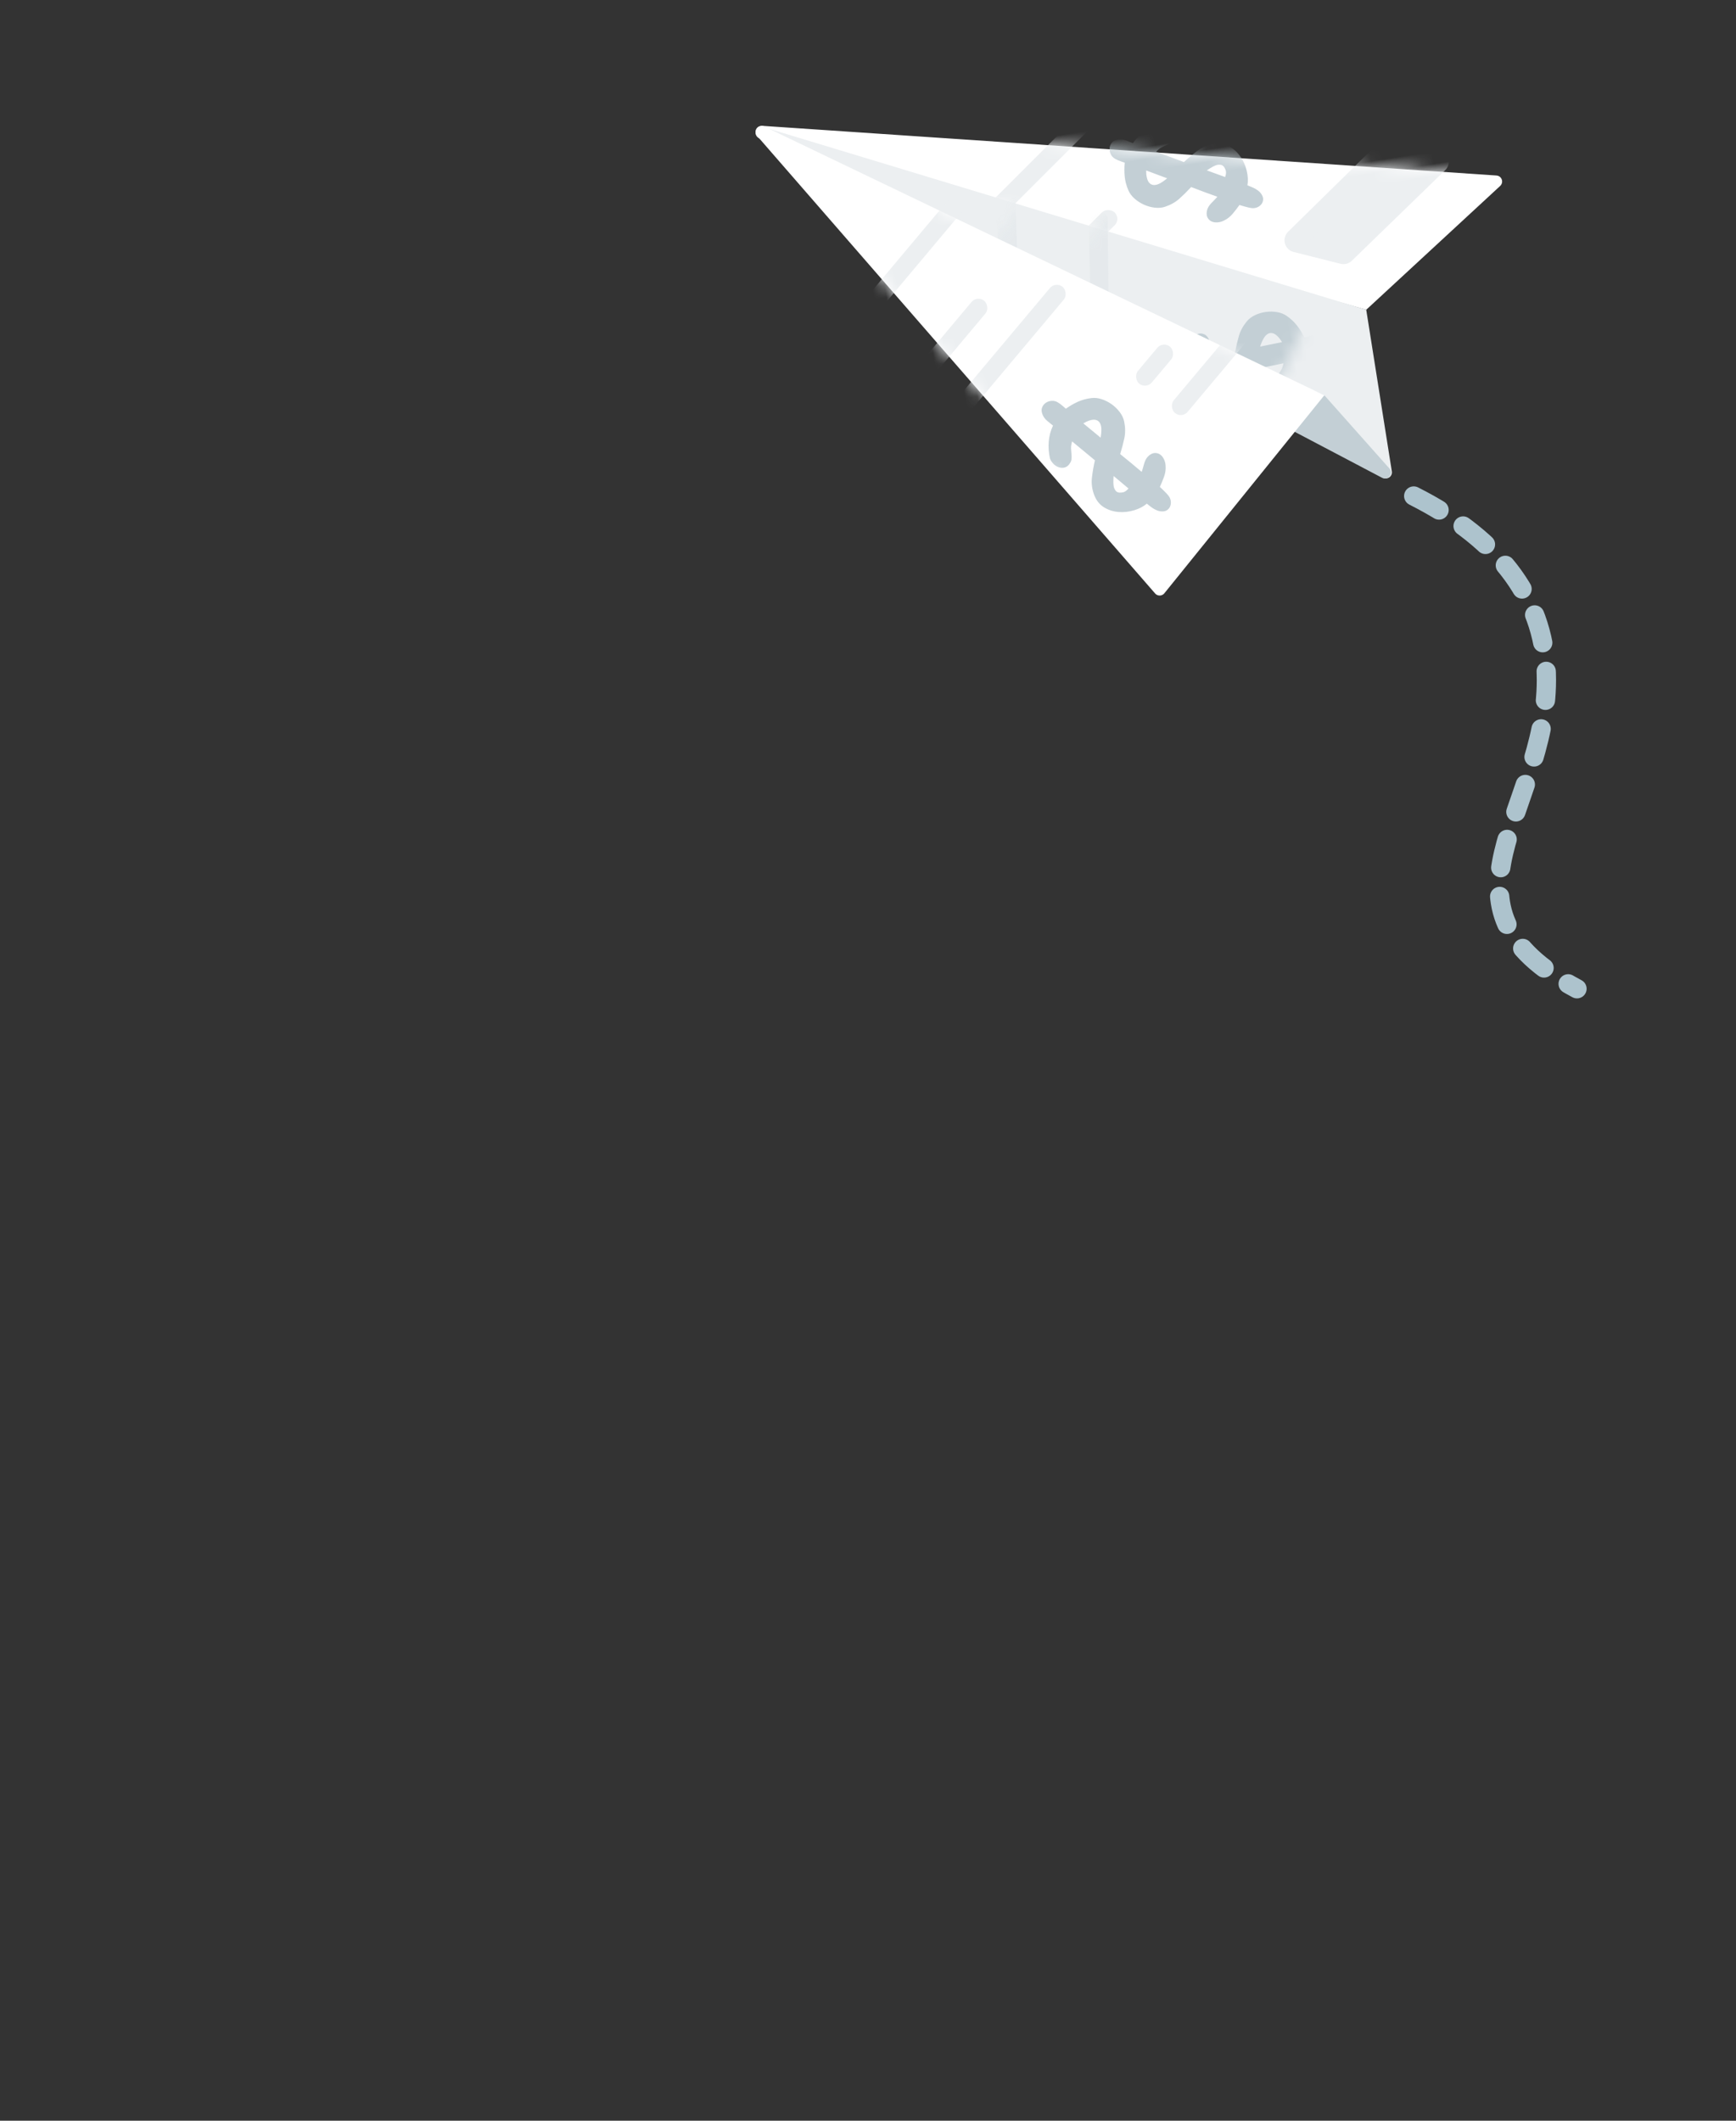 <svg xmlns="http://www.w3.org/2000/svg" xmlns:xlink="http://www.w3.org/1999/xlink" width="140" height="171" viewBox="0 0 140 171">
    <rect x="0" y="0" width="140" height="171" fill="#333333" stroke="none"/>
    <defs>
        <path id="o1trqqbqfa" d="M4.493 1.027l57.8 13.206c.26.06.424.32.364.58-.027.12-.1.226-.203.295l-12.232 8.173L4.182 1.938c-.243-.112-.349-.4-.236-.643.096-.207.324-.32.547-.268z"/>
        <path id="bf213m24qc" d="M49.98 24.223v13.203c0 .267-.217.484-.485.484-.107 0-.21-.035-.295-.1L3.754 2.885c-.212-.163-.252-.467-.089-.68.14-.181.389-.24.596-.14l45.718 22.158z"/>
        <path id="w3u431377e" d="M1.243 1.988L27.18 43.461c.142.227.441.296.668.154.024-.015.047-.032.068-.05L43.159 29.81 1.929 1.333c-.22-.152-.521-.097-.674.123-.11.159-.114.368-.012.532z"/>
    </defs>
    <g fill="none" fill-rule="evenodd">
        <g>
            <g>
                <g>
                    <g>
                        <g transform="translate(-4600, -769) translate(4600, 768) translate(56.781, 0) translate(34.802, 26.998) rotate(-9) translate(-34.802, -26.998) translate(3.108, 4.675) translate(0, 0.943)">
                            <mask id="rz2xdg76eb" fill="#fff">
                                <use xlink:href="#o1trqqbqfa"/>
                            </mask>
                            <use fill="#FFF" xlink:href="#o1trqqbqfa"/>
                            <g mask="url(#rz2xdg76eb)">
                                <g transform="translate(31.703, 9.148) rotate(-216) translate(-31.703, -9.148) translate(11.584, -9.729)">
                                    <g>
                                        <g fill="#C3CFD5" fill-rule="nonzero">
                                            <g>
                                                <path d="M5.48 13.9c.155.042.309.04.46-.008.15-.048.284-.132.401-.254.117-.121.19-.266.22-.436.029-.158.04-.338.036-.538-.005-.201-.007-.162-.007-.31.37-.095.72-.222 1.051-.38.331-.159.643-.376.935-.65.195-.18.348-.41.46-.69.112-.28.18-.573.205-.88.024-.306.002-.607-.066-.903-.068-.296-.185-.55-.35-.761-.303-.38-.64-.671-1.016-.872-.375-.2-.776-.39-1.205-.57.01-.35.015-.724.015-1.126V4.396c.117.043.231.09.343.143.112.053.224.103.336.15.112.048.226.083.343.104.117.02.239.02.365 0 .215-.042.373-.124.475-.246.102-.121.158-.256.168-.404.01-.148-.022-.304-.095-.468-.073-.164-.178-.309-.314-.436-.214-.211-.467-.37-.76-.475-.292-.106-.574-.196-.847-.27-.029-.588-.073-.96-.131-1.114-.059-.148-.139-.267-.241-.357-.102-.09-.212-.15-.329-.182-.117-.032-.238-.03-.365.008-.126.037-.238.119-.336.245-.087.106-.153.228-.197.365-.044.137-.073.28-.088.428-.01.099-.017.28-.022.544-.36.063-.72.214-1.08.452-.36.237-.663.528-.906.871-.243.344-.397.72-.46 1.126-.063.407.017.816.24 1.228.244.444.566.798.965 1.063.4.264.808.501 1.227.713 0 .37-.003.769-.007 1.197l-.004.315c-.002.31-.004.604-.004.881-.048-.02-.107-.05-.175-.087-.068-.037-.127-.071-.175-.103-.088-.063-.173-.137-.256-.222-.083-.084-.168-.169-.256-.253-.087-.085-.177-.159-.27-.222-.092-.064-.197-.1-.314-.111-.214-.032-.39-.003-.526.087s-.238.211-.306.365c-.069.153-.095.322-.08.507.014.185.065.356.153.515.282.37.608.687.978.951.37.264.774.454 1.213.57 0 .244-.003.294-.008.58-.005.285.066.533.212.745.107.158.239.259.394.3zm-.57-7.982c-.175-.127-.314-.235-.416-.325-.103-.09-.183-.171-.241-.245-.059-.074-.178-.29-.153-.453.024-.163.126-.255.247-.372.122-.116.31-.174.563-.174v1.57zm1.68 4.597c0-.275.002-.576.007-.903L6.6 9.37c.003-.236.004-.457.004-.663.224.127.414.259.57.396.156.138.258.28.307.428.048.148.029.296-.059.444-.088.148-.273.29-.555.428-.049.021-.095.04-.139.056-.044.016-.09.034-.138.055z" transform="translate(10.203, 7.14) translate(0, 0) translate(5.854, 7.374) rotate(-25) translate(-5.854, -7.374)"/>
                                            </g>
                                        </g>
                                    </g>
                                    <rect width="16.983" height="1.457" x="23.254" y="11.987" fill="#ECEFF1" rx=".728"/>
                                    <rect width="17.954" height="1.457" x="12.368" y="22.634" fill="#ECEFF1" rx=".728"/>
                                    <path fill="#ECEFF1" d="M.984.015l10.488.159c.336.005.645.184.817.472l2.002 3.35c.275.46.125 1.054-.335 1.329-.152.091-.327.138-.505.137L.96 5.35C.428 5.345 0 4.913 0 4.381V.984c0-.535.434-.97.969-.97h.015z"/>
                                    <rect width="13.101" height="1.457" x=".929" y="3.677" fill="#ECEFF1" rx=".728"/>
                                    <rect width="8.249" height="1.457" x="12.048" y="29.574" fill="#ECEFF1" rx=".728"/>
                                    <rect width="14.072" height="1.457" x="11.944" y="36.297" fill="#ECEFF1" rx=".728"/>
                                    <rect width="4.852" height="1.457" x="22.242" y="15.721" fill="#ECEFF1" rx=".728"/>
                                </g>
                            </g>
                        </g>
                        <g transform="translate(-4600, -769) translate(4600, 768) translate(56.781, 0) translate(34.802, 26.998) rotate(-9) translate(-34.802, -26.998) translate(3.108, 4.675) translate(0.242, 0)">
                            <mask id="ecl5hzk81d" fill="#fff">
                                <use xlink:href="#bf213m24qc"/>
                            </mask>
                            <use fill="#ECEFF1" xlink:href="#bf213m24qc"/>
                            <path fill="#C3CFD5" d="M23.962 18.061l10.266-.307c.39-.011.715.295.727.685v.021c0 .406-.322.74-.727.754l-9.789.346c-.407.014-.779-.227-.932-.604l-.05-.122c-.116-.287.023-.615.31-.732.062-.025.128-.039.195-.04z" mask="url(#ecl5hzk81d)" opacity=".383" transform="translate(29.055, 18.658) rotate(100) translate(-29.055, -18.658)"/>
                            <path fill="#C3CFD5" d="M16.97 14.629l10.433-.522c.382-.019.707.275.726.657v.035c0 .409-.318.747-.726.772l-9.95.598c-.416.025-.803-.22-.957-.608l-.048-.12c-.122-.305.027-.65.331-.77.06-.025.125-.039.19-.042z" mask="url(#ecl5hzk81d)" opacity=".383" transform="translate(22.135, 15.141) rotate(100) translate(-22.135, -15.141)"/>
                            <path fill="#C3CFD5" d="M26.388 23.403l10.266-.307c.39-.012.715.295.727.685v.02c0 .407-.321.74-.727.754l-9.789.346c-.407.014-.779-.227-.932-.604l-.049-.121c-.117-.288.022-.615.31-.732.061-.025.127-.04.194-.041z" mask="url(#ecl5hzk81d)" opacity=".383" transform="translate(31.481, 23.999) rotate(100) translate(-31.481, -23.999)"/>
                            <path fill="#C3CFD5" fill-rule="nonzero" d="M39.396 33.165c.156.042.31.04.46-.008.151-.048.285-.132.402-.254.117-.121.19-.267.22-.436.028-.158.04-.338.036-.539-.005-.2-.008-.161-.008-.31.37-.094.721-.221 1.052-.38.331-.158.643-.375.935-.65.195-.18.348-.41.46-.69.112-.28.18-.572.204-.879.025-.306.003-.608-.065-.903-.068-.296-.185-.55-.35-.761-.303-.38-.641-.671-1.016-.872-.375-.2-.776-.391-1.205-.57.01-.35.015-.725.015-1.126V23.66c.117.043.23.09.343.143.112.053.224.103.336.15.112.048.226.082.343.104.117.02.239.02.365 0 .214-.043.373-.125.475-.246.102-.122.158-.256.168-.404.01-.148-.022-.304-.095-.468-.073-.164-.178-.31-.314-.436-.214-.211-.467-.37-.76-.475-.292-.106-.574-.196-.847-.27-.029-.588-.073-.96-.131-1.114-.059-.148-.139-.267-.241-.357-.102-.09-.212-.15-.329-.182-.117-.032-.238-.03-.365.008-.127.036-.239.118-.336.245-.088.106-.153.227-.197.365-.044.137-.073.28-.088.428-.01.098-.017.28-.022.544-.36.063-.72.214-1.08.451-.36.238-.663.529-.906.872-.244.344-.397.719-.46 1.126-.064.407.017.816.24 1.228.244.444.566.798.965 1.062.399.265.808.502 1.227.714 0 .37-.003.768-.008 1.196l-.003.316c-.003.31-.004.604-.004.881-.049-.02-.107-.05-.175-.087-.068-.037-.127-.071-.175-.103-.088-.063-.173-.137-.256-.222-.083-.084-.168-.169-.256-.254-.087-.084-.177-.158-.27-.221-.092-.064-.197-.1-.314-.111-.214-.032-.39-.003-.526.087s-.238.211-.306.364c-.069.154-.095.323-.08.508.014.185.065.356.153.515.282.37.608.687.978.95.37.265.774.455 1.213.572 0 .243-.003.293-.008.579-.005.285.066.533.212.745.107.158.239.258.394.3zm-.57-7.982c-.175-.127-.313-.235-.416-.325-.102-.09-.182-.172-.24-.246-.059-.074-.178-.29-.153-.452.024-.163.126-.256.247-.372.122-.116.31-.174.563-.174v1.569zm1.68 4.597c0-.275.003-.576.008-.904l.003-.24c.003-.236.004-.457.004-.663.224.127.414.259.57.396.155.138.258.28.306.428.05.148.03.296-.058.444-.088.148-.273.29-.555.428-.049.021-.095.04-.139.056-.044.015-.09.034-.139.055z" mask="url(#ecl5hzk81d)" transform="translate(39.77, 26.639) rotate(-93) translate(-39.77, -26.639)"/>
                        </g>
                        <path fill="#C3CFD5" d="M45.863 30.593l4.204 6.567c.144.226.078.525-.147.67-.17.108-.39.1-.551-.02L11.359 9.426c-.214-.16-.258-.464-.098-.678.153-.205.437-.256.651-.118l33.806 21.818c.058.037.107.087.145.145z" transform="translate(-4600, -769) translate(4600, 768) translate(56.781, 0) translate(34.802, 26.998) rotate(-9) translate(-34.802, -26.998) translate(3.108, 4.675)"/>
                        <g transform="translate(-4600, -769) translate(4600, 768) translate(56.781, 0) translate(34.802, 26.998) rotate(-9) translate(-34.802, -26.998) translate(3.108, 4.675) translate(2.647, 0.695)">
                            <mask id="0t5wc2v5wf" fill="#fff">
                                <use xlink:href="#w3u431377e"/>
                            </mask>
                            <use fill="#FFF" xlink:href="#w3u431377e"/>
                            <g mask="url(#0t5wc2v5wf)">
                                <g transform="translate(26.463, 19.752) scale(-1, 1) rotate(-139) translate(-26.463, -19.752) translate(12.316, 4.943)">
                                    <g>
                                        <g fill="#C3CFD5" fill-rule="nonzero">
                                            <g>
                                                <g>
                                                    <g>
                                                        <g>
                                                            <path d="M3.023 13.081c.155.042.309.04.46-.008.15-.047.284-.132.401-.253.117-.122.19-.267.22-.436.029-.159.04-.339.036-.54-.005-.2-.007-.16-.007-.309.37-.095.72-.222 1.051-.38.331-.159.643-.375.935-.65.195-.18.348-.41.46-.69.112-.28.18-.573.205-.88.024-.306.002-.607-.066-.903-.068-.296-.185-.55-.35-.76-.303-.381-.64-.672-1.016-.873-.375-.2-.776-.39-1.205-.57.01-.35.015-.724.015-1.126V3.578c.117.042.231.09.343.142.112.053.224.103.336.15.112.048.226.083.343.104.117.021.239.021.365 0 .215-.042.373-.124.475-.246.102-.121.158-.256.168-.404.01-.148-.022-.304-.095-.468-.073-.163-.178-.309-.314-.436-.214-.21-.467-.37-.76-.475-.292-.106-.574-.196-.847-.27-.029-.588-.073-.96-.131-1.114-.058-.148-.139-.267-.241-.357-.102-.09-.212-.15-.329-.182-.117-.032-.238-.03-.365.008-.126.037-.238.119-.336.246-.087.105-.153.227-.197.364-.044.138-.073.28-.088.428-.01.099-.017.28-.022.544-.36.063-.72.214-1.08.452-.36.238-.663.528-.906.872-.243.343-.397.718-.46 1.125-.063.407.017.816.24 1.229.244.443.566.798.965 1.062.4.264.808.502 1.227.713 0 .37-.003.769-.007 1.197l-.004.315c-.002.31-.004.604-.004.882-.048-.022-.107-.05-.175-.088-.068-.037-.127-.07-.175-.103-.088-.063-.173-.137-.256-.222-.083-.084-.168-.169-.256-.253-.087-.085-.177-.159-.27-.222-.092-.063-.197-.1-.314-.111-.214-.032-.39-.003-.526.087s-.238.212-.306.365-.095.322-.08.507c.014.185.065.357.153.515.282.37.608.687.978.951.37.264.774.455 1.213.57 0 .244-.003.295-.008.58s.066.534.212.745c.107.158.239.259.395.301zM2.453 5.1c-.175-.126-.314-.235-.416-.325-.103-.09-.183-.171-.241-.245-.059-.074-.178-.29-.153-.453.024-.163.126-.255.248-.372.121-.116.309-.174.562-.174V5.1zm1.68 4.597c0-.274.002-.576.007-.903l.003-.24c.003-.237.004-.458.004-.664.224.127.414.26.57.397.156.137.258.28.307.428.048.148.029.295-.059.443-.088.148-.273.291-.555.428-.049.022-.095.04-.139.056-.043.016-.09.034-.138.055z" transform="translate(1.786, 0) translate(-0, 0) translate(-0, 0) translate(-0, 0) translate(-0, 0) translate(0, 0)"/>
                                                        </g>
                                                    </g>
                                                </g>
                                            </g>
                                        </g>
                                    </g>
                                    <rect width="16.983" height="1.457" x="11.31" y="3.85" fill="#ECEFF1" rx=".728"/>
                                    <rect width="13.101" height="1.457" x=".176" y="17.318" fill="#ECEFF1" rx=".728"/>
                                    <rect width="8.249" height="1.457" x=".104" y="21.438" fill="#ECEFF1" rx=".728"/>
                                    <rect width="14.072" height="1.457" y="28.16" fill="#ECEFF1" rx=".728"/>
                                    <rect width="3.882" height="1.457" x="11.269" y="7.585" fill="#ECEFF1" rx=".728"/>
                                </g>
                            </g>
                        </g>
                    </g>
                    <path stroke="#ADC3CD" stroke-dasharray="2.333" stroke-linecap="round" stroke-linejoin="round" stroke-width="1.556" d="M57.229 40.996c7.133 3.599 10.7 8.545 10.7 14.84 0 10.604-10.023 18.238 2.465 24.89" transform="translate(-4600, -769) translate(4600, 768) translate(56.781, 0)"/>
                </g>
            </g>
        </g>
    </g>
</svg>
